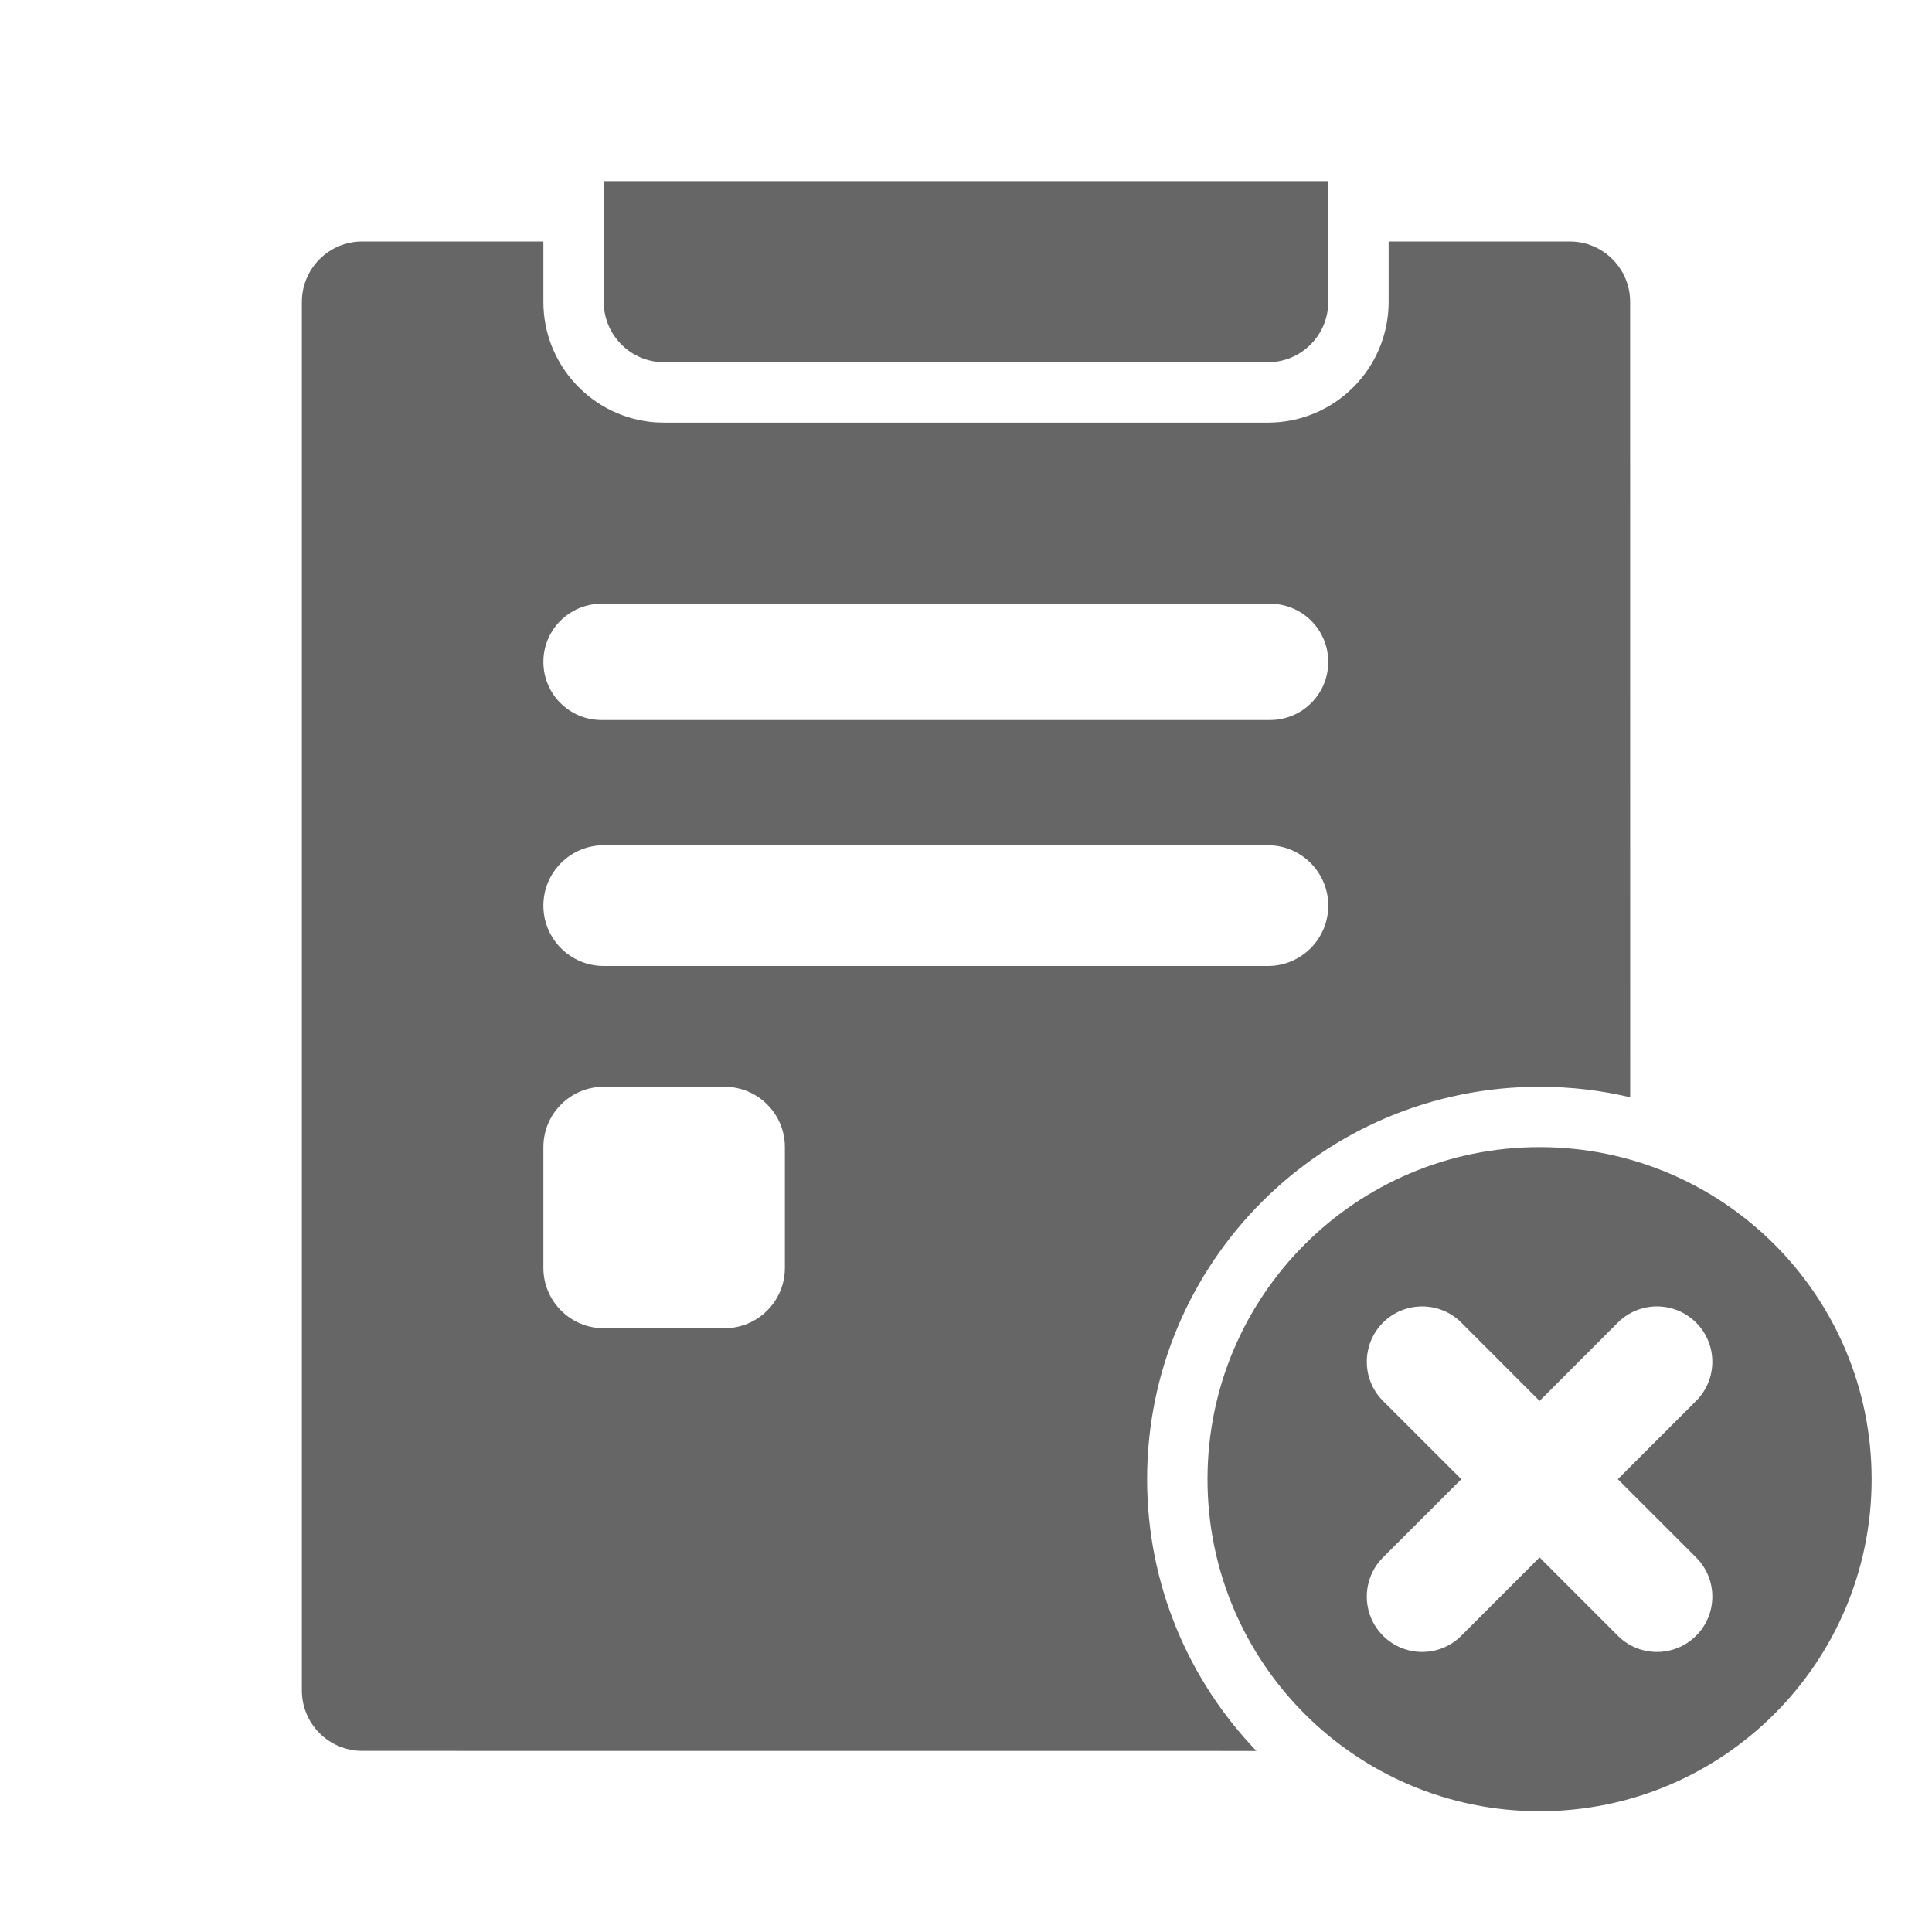 <!--?xml version="1.0" encoding="UTF-8"?-->
<svg width="32px" height="32px" viewBox="0 0 32 32" version="1.1" xmlns="http://www.w3.org/2000/svg" xmlns:xlink="http://www.w3.org/1999/xlink">
    <title>1972.终止盘点原因</title>
    <g id="1972.终止盘点原因" stroke="none" stroke-width="1" fill="none" fill-rule="evenodd">
        <path d="M25.5,19 C28.538,19 31,21.462 31,24.5 C31,27.538 28.538,30 25.5,30 C22.462,30 20,27.538 20,24.5 C20,21.462 22.462,19 25.5,19 Z M9,4 L9,5 C9,6.054 9.816,6.918 10.851,6.995 L11,7 L21,7 C22.105,7 23,6.105 23,5 L23,4 L26,4 C26.552,4 27,4.448 27,5 L27.001,18.174 C26.519,18.06 26.017,18 25.5,18 C21.91,18 19,20.91 19,24.5 C19,26.247 19.689,27.833 20.81,29.001 L6,29 C5.448,29 5,28.552 5,28 L5,5 C5,4.448 5.448,4 6,4 L9,4 Z M26.796,21.907 L25.5,23.204 L24.204,21.907 C23.846,21.549 23.265,21.549 22.907,21.907 C22.549,22.265 22.549,22.846 22.907,23.204 L24.204,24.5 L22.907,25.796 C22.549,26.154 22.549,26.735 22.907,27.093 C23.265,27.451 23.846,27.451 24.204,27.093 L25.5,25.796 L26.796,27.093 C27.154,27.451 27.735,27.451 28.093,27.093 C28.451,26.735 28.451,26.154 28.093,25.796 L26.796,24.5 L28.093,23.204 C28.451,22.846 28.451,22.265 28.093,21.907 C27.735,21.549 27.154,21.549 26.796,21.907 Z M12,18 L10,18 C9.448,18 9,18.448 9,19 L9,21 C9,21.552 9.448,22 10,22 L12,22 C12.552,22 13,21.552 13,21 L13,19 C13,18.448 12.552,18 12,18 Z M21,14 L10,14 C9.448,14 9,14.448 9,15 C9,15.552 9.448,16 10,16 L21,16 C21.552,16 22,15.552 22,15 C22,14.448 21.552,14 21,14 Z M21.037,10 L9.963,10 C9.431,10 9,10.431 9,10.963 C9,11.495 9.431,11.926 9.963,11.926 L21.037,11.926 C21.569,11.926 22,11.495 22,10.963 C22,10.431 21.569,10 21.037,10 Z M22,3 L22,5 C22,5.552 21.552,6 21,6 L11,6 C10.448,6 10,5.552 10,5 L10,3 L22,3 Z" id="形状结合" fill="#666666"></path>
    </g>
</svg>